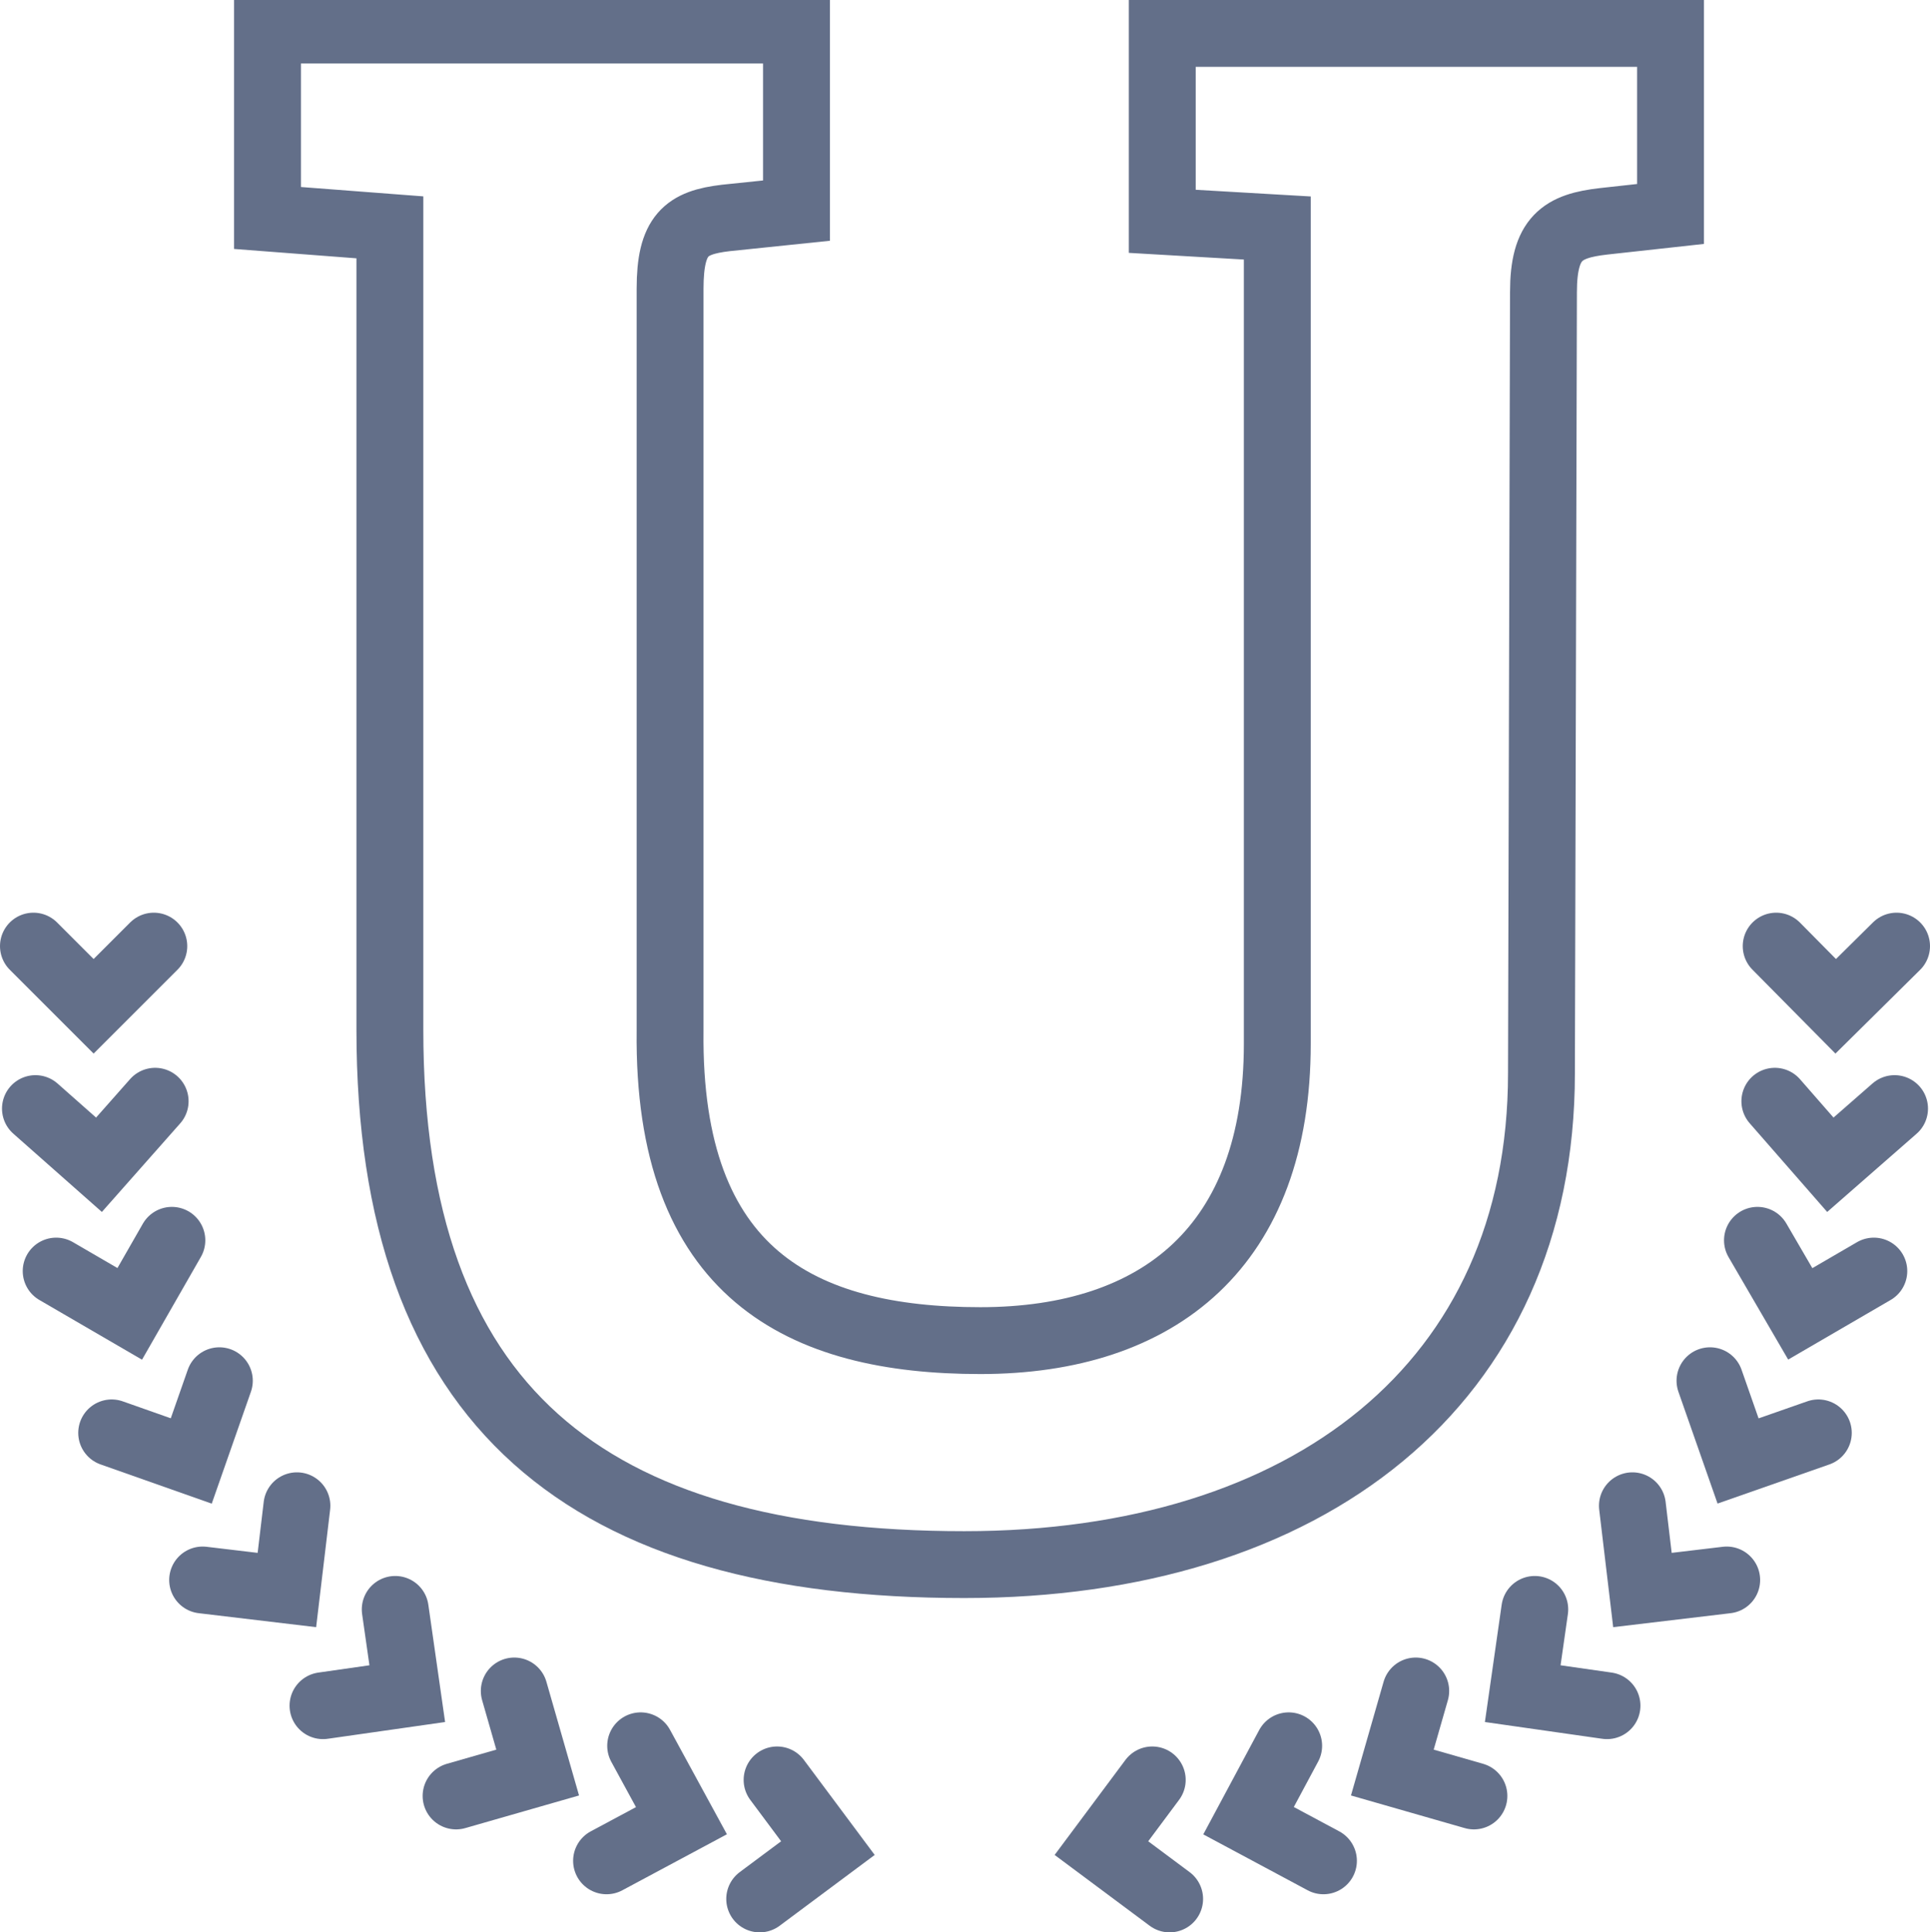<svg id="Layer_2" data-name="Layer 2" xmlns="http://www.w3.org/2000/svg" viewBox="0 0 28.86 28.9"><defs><style>.cls-1,.cls-2{fill:none;stroke:#636F89;stroke-miterlimit:10;}.cls-2{stroke-linecap:round;}</style></defs><title>learn_with_us</title><path class="cls-1" d="M921.07,639c0,4.65-3.5,7.35-8.63,7.35-5.64,0-8.59-2.35-8.59-8v-12l-1.83-.14v-2.81h7.91v2.7l-1.06.11c-.59.07-.83.25-.83,1.06v11.1C908,642,910,643,912.68,643s4.44-1.42,4.44-4.44V626.36l-1.72-.1v-2.81H923v2.7l-1,.11c-.62.07-.9.25-.9,1.06Z" transform="translate(-898.02 -622.95)"/><polyline class="cls-2" points="17.49 28.4 16.47 27.64 17.23 26.62"/><polyline class="cls-2" points="19.79 27.83 18.67 27.23 19.27 26.11"/><polyline class="cls-2" points="22.04 26.86 20.82 26.51 21.17 25.29"/><polyline class="cls-2" points="24.03 25.51 22.77 25.33 22.95 24.07"/><polyline class="cls-2" points="25.82 23.63 24.56 23.78 24.41 22.52"/><polyline class="cls-2" points="27.19 21.43 25.99 21.85 25.57 20.65"/><polyline class="cls-2" points="28.02 19.01 26.92 19.65 26.28 18.55"/><polyline class="cls-2" points="28.33 16.58 27.37 17.42 26.54 16.47"/><polyline class="cls-2" points="28.36 14.15 27.45 15.05 26.56 14.15"/><polyline class="cls-2" points="11.36 28.4 12.38 27.64 11.62 26.62"/><polyline class="cls-2" points="9.07 27.83 10.19 27.23 9.58 26.11"/><polyline class="cls-2" points="6.82 26.86 8.04 26.51 7.69 25.29"/><polyline class="cls-2" points="4.83 25.51 6.09 25.33 5.91 24.07"/><polyline class="cls-2" points="3.03 23.63 4.29 23.78 4.44 22.52"/><polyline class="cls-2" points="1.67 21.43 2.86 21.85 3.28 20.65"/><polyline class="cls-2" points="0.84 19.01 1.94 19.65 2.57 18.55"/><polyline class="cls-2" points="0.53 16.58 1.48 17.42 2.32 16.47"/><polyline class="cls-2" points="0.5 14.15 1.4 15.05 2.3 14.15"/></svg>